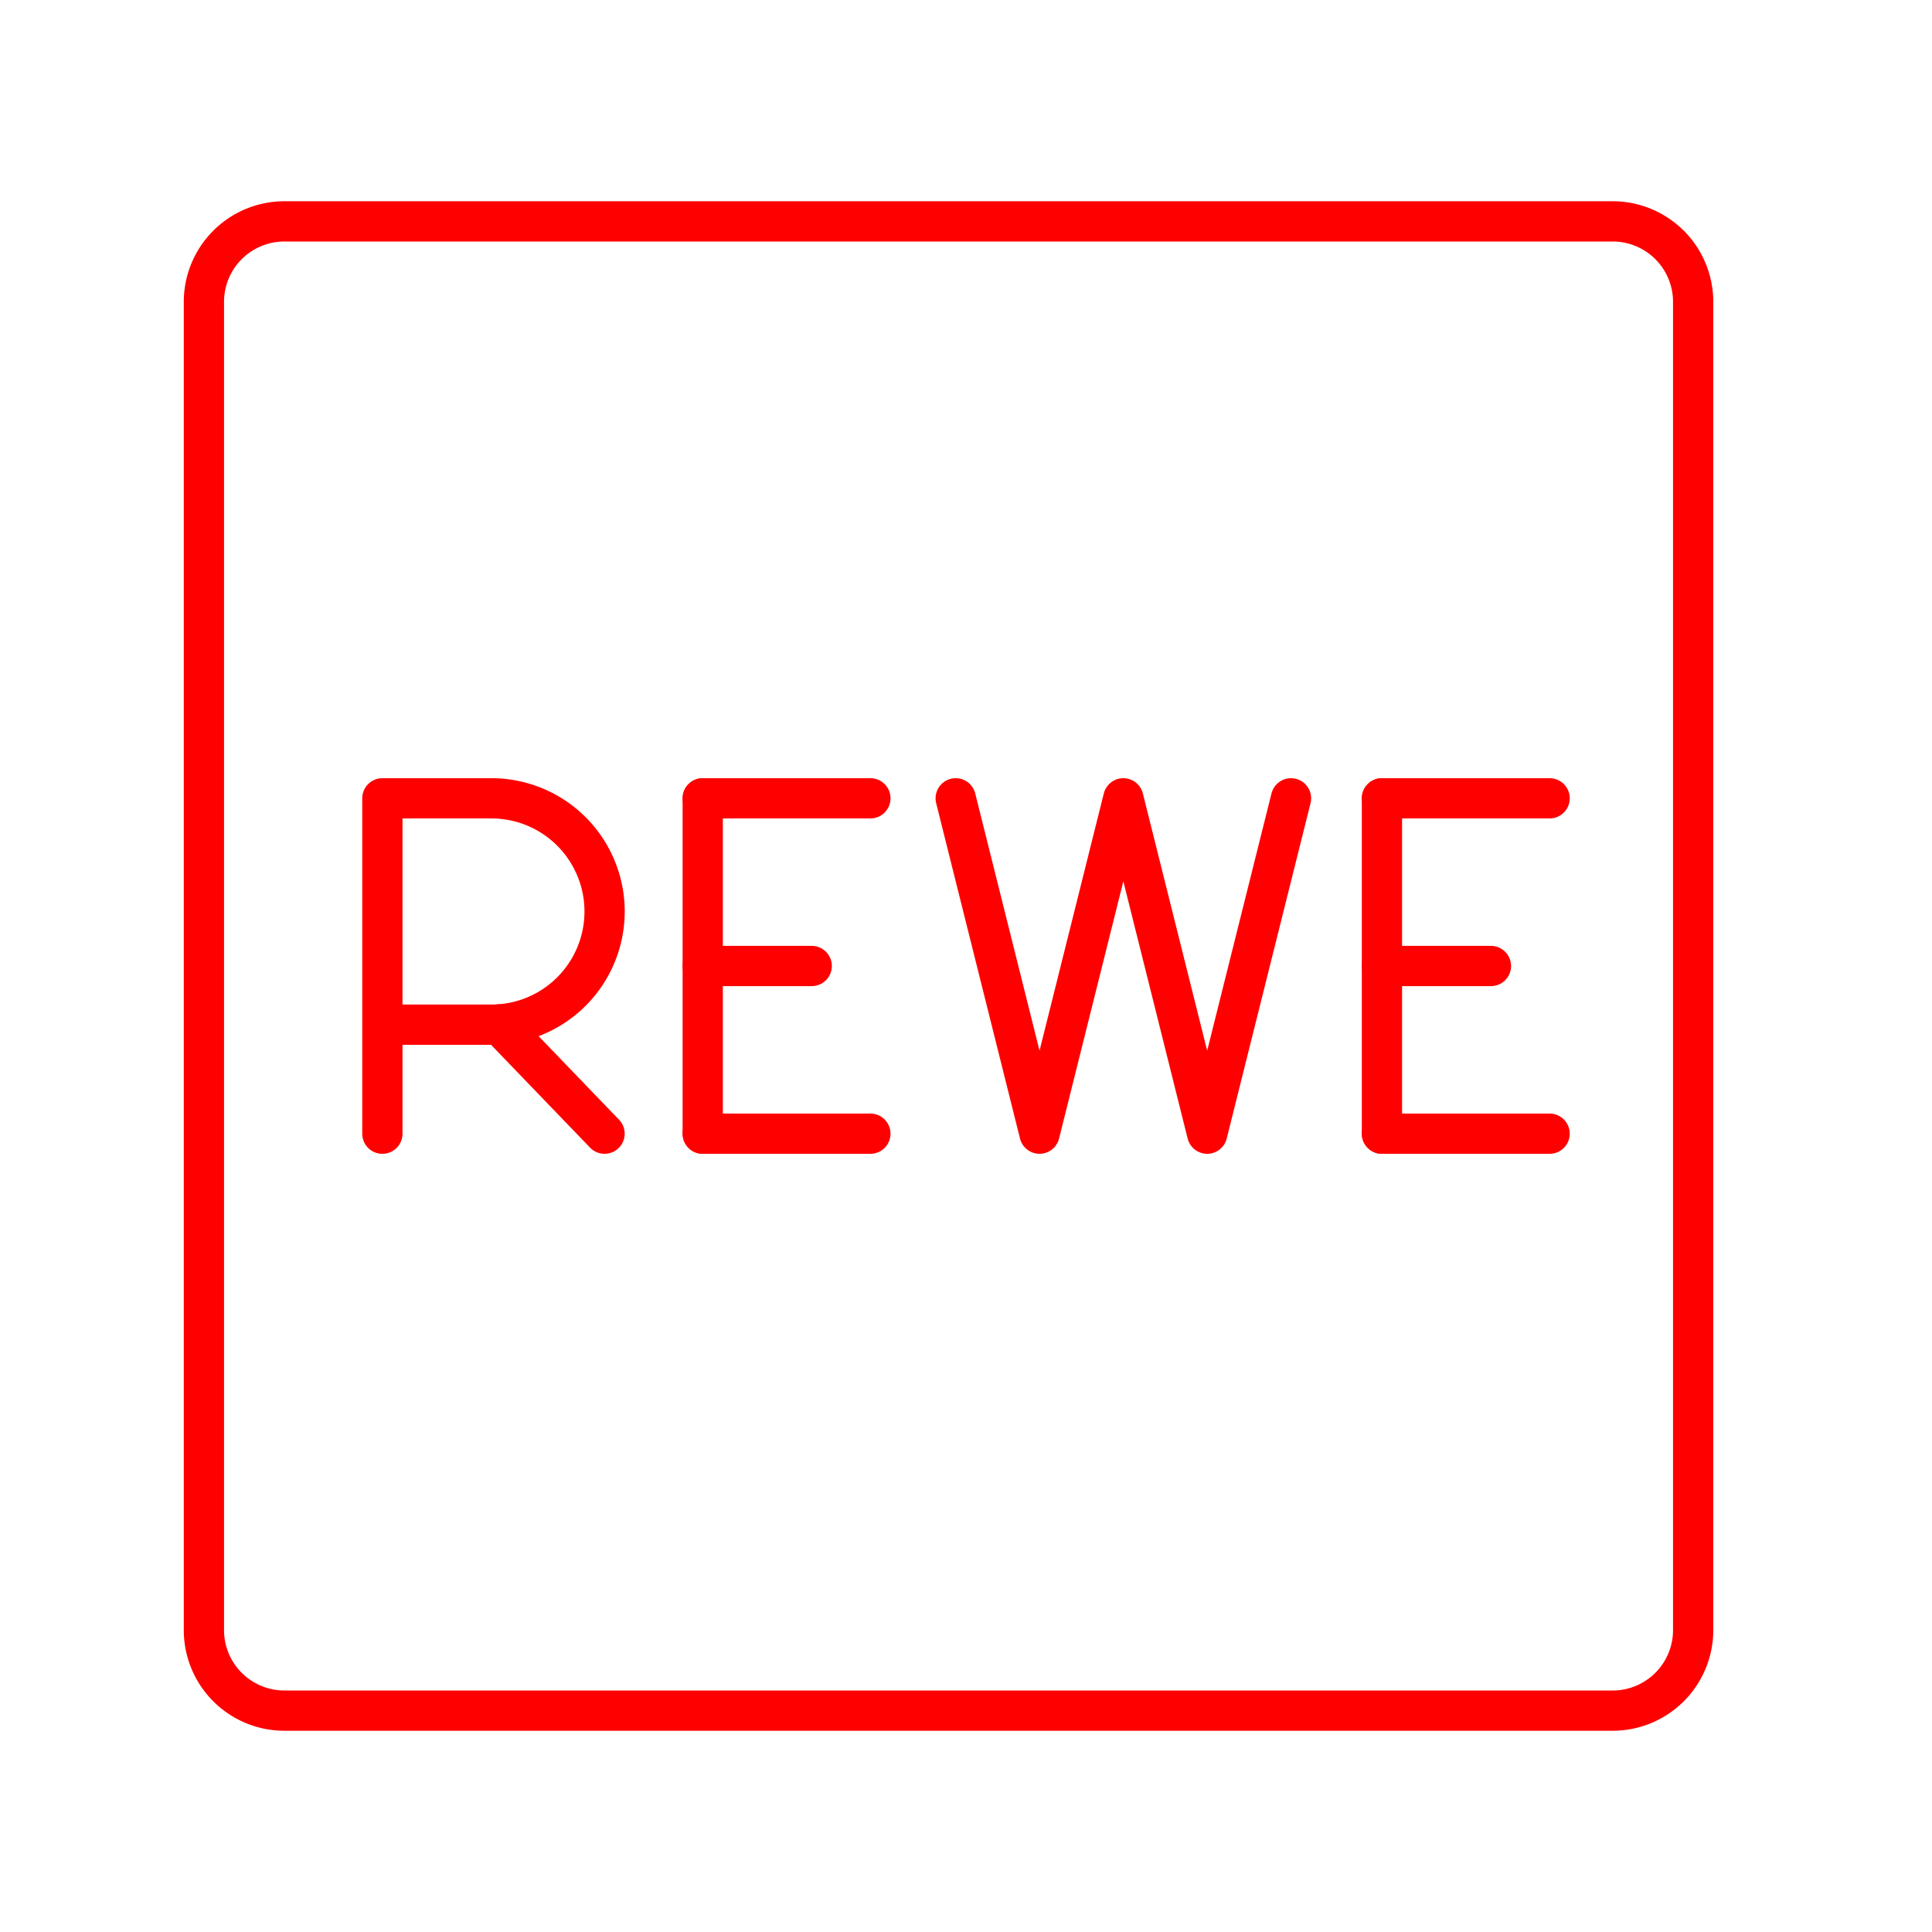 <svg xmlns="http://www.w3.org/2000/svg" viewBox="0 0 48 48"><defs><style>.a{fill:none;stroke:#ff0000;stroke-linecap:round;stroke-linejoin:round;}</style></defs><line class="a" x1="17.459" y1="28.166" x2="21.625" y2="28.166"/><line class="a" x1="17.459" y1="19.834" x2="21.625" y2="19.834"/><line class="a" x1="17.459" y1="24" x2="20.167" y2="24"/><line class="a" x1="17.459" y1="19.834" x2="17.459" y2="28.166"/><line class="a" x1="34.334" y1="28.166" x2="38.5" y2="28.166"/><line class="a" x1="34.334" y1="19.834" x2="38.5" y2="19.834"/><line class="a" x1="34.334" y1="24" x2="37.042" y2="24"/><line class="a" x1="34.334" y1="19.834" x2="34.334" y2="28.166"/><path class="a" d="M9.5,28.166V19.834h2.708A2.812,2.812,0,1,1,12.21,25.458H9.5"/><line class="a" x1="12.406" y1="25.451" x2="15.02" y2="28.166"/><polyline class="a" points="32.075 19.834 29.992 28.166 27.909 19.834 25.827 28.166 23.744 19.834"/><path class="a" d="M40.066,5.5h-33a2,2,0,0,0-2,2v33a2,2,0,0,0,2,2h33a2,2,0,0,0,2-2V7.5A2,2,0,0,0,40.066,5.5Z"/></svg>